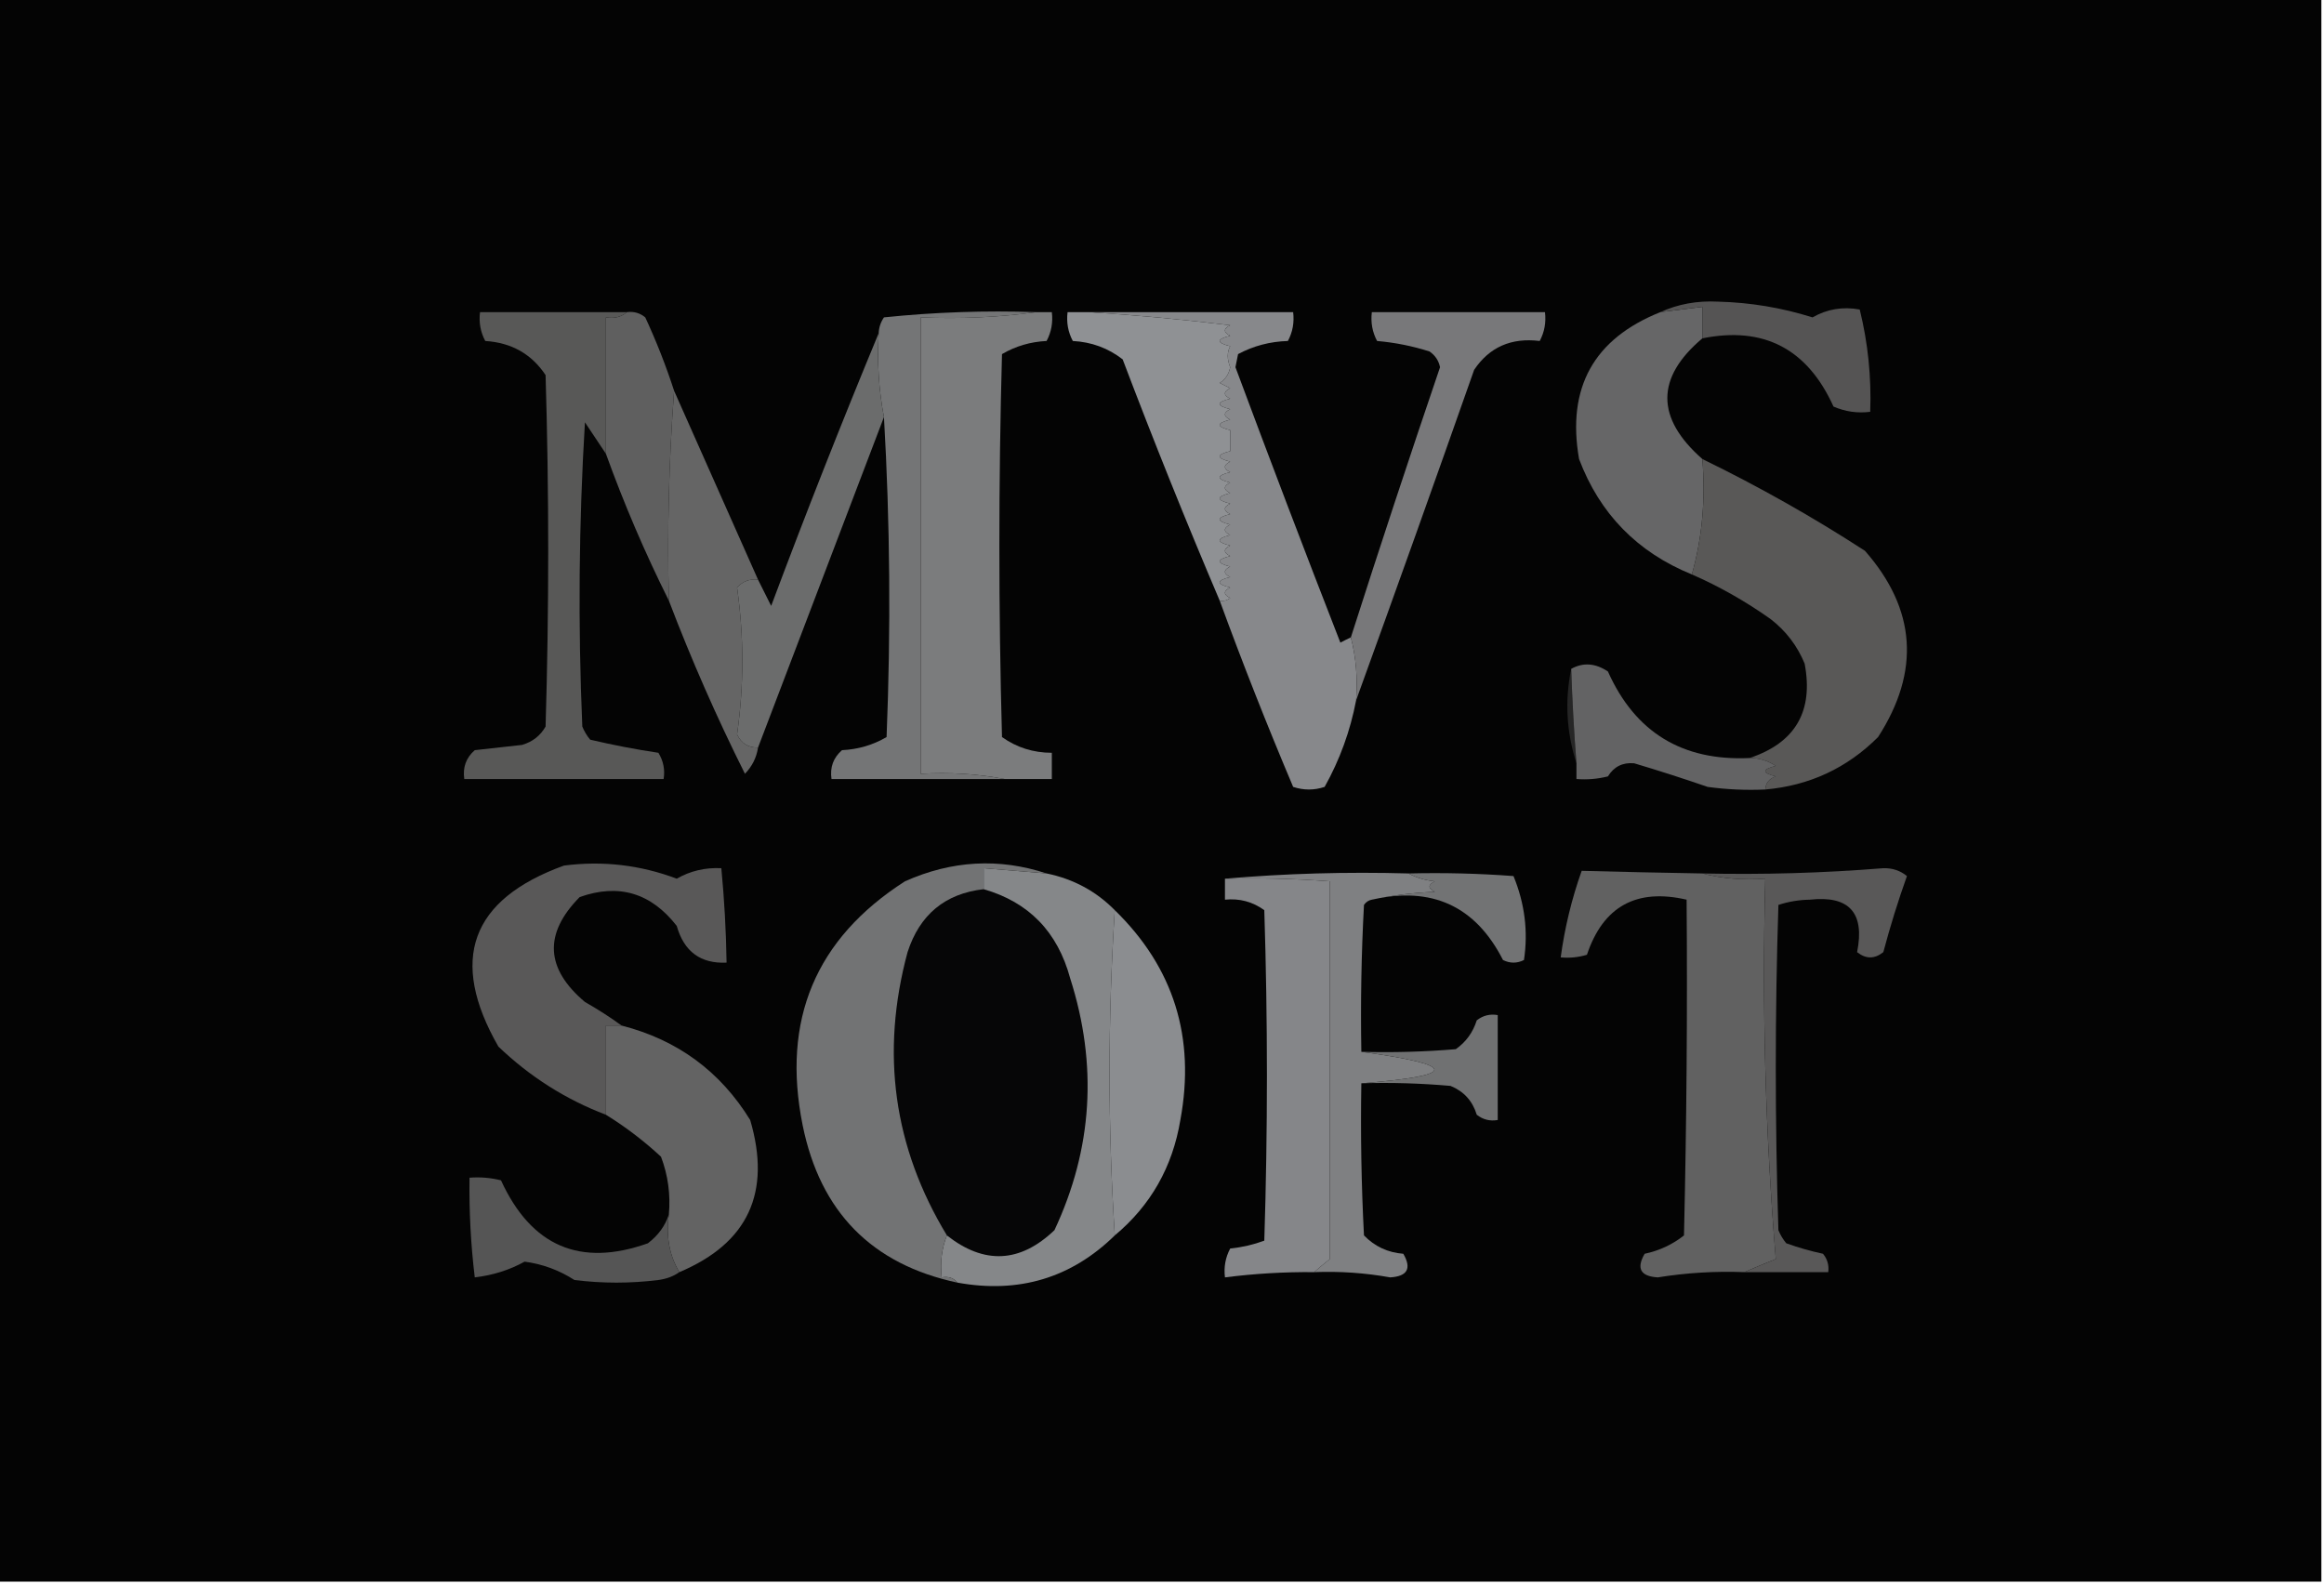<?xml version="1.0" encoding="UTF-8"?>
<!DOCTYPE svg PUBLIC "-//W3C//DTD SVG 1.1//EN" "http://www.w3.org/Graphics/SVG/1.1/DTD/svg11.dtd">
<svg xmlns="http://www.w3.org/2000/svg" version="1.1" width="443px" height="302px" style="shape-rendering:geometricPrecision; text-rendering:geometricPrecision; image-rendering:optimizeQuality; fill-rule:evenodd; clip-rule:evenodd" xmlns:xlink="http://www.w3.org/1999/xlink">
<g><path style="opacity:1" fill="#040404" d="M -0.5,-0.5 C 147.167,-0.5 294.833,-0.5 442.5,-0.5C 442.5,100.167 442.5,200.833 442.5,301.5C 294.833,301.5 147.167,301.5 -0.5,301.5C -0.5,200.833 -0.5,100.167 -0.5,-0.5 Z"/></g>
<g><path style="opacity:1" fill="#666667" d="M 324.5,64.5 C 315.604,72.011 315.604,79.678 324.5,87.5C 325.13,95.243 324.463,102.576 322.5,109.5C 312.105,105.273 304.939,97.939 301,87.5C 298.627,73.907 303.794,64.574 316.5,59.5C 319.167,59.167 321.833,58.833 324.5,58.5C 324.5,60.5 324.5,62.5 324.5,64.5 Z"/></g>
<g><path style="opacity:1" fill="#5f5f5f" d="M 119.5,59.5 C 120.822,59.33 121.989,59.663 123,60.5C 125.124,65.076 126.957,69.743 128.5,74.5C 127.504,87.656 127.171,100.99 127.5,114.5C 122.965,105.426 118.965,96.093 115.5,86.5C 115.5,77.833 115.5,69.167 115.5,60.5C 117.099,60.768 118.432,60.434 119.5,59.5 Z"/></g>
<g><path style="opacity:1" fill="#555454" d="M 324.5,64.5 C 324.5,62.5 324.5,60.5 324.5,58.5C 321.833,58.833 319.167,59.167 316.5,59.5C 319.865,57.961 323.531,57.294 327.5,57.5C 333.634,57.655 339.634,58.655 345.5,60.5C 348.285,58.911 351.285,58.411 354.5,59C 356.073,65.362 356.739,71.862 356.5,78.5C 354.076,78.808 351.743,78.474 349.5,77.5C 344.512,66.473 336.179,62.14 324.5,64.5 Z"/></g>
<g><path style="opacity:1" fill="#585857" d="M 119.5,59.5 C 118.432,60.434 117.099,60.768 115.5,60.5C 115.5,69.167 115.5,77.833 115.5,86.5C 114.19,84.565 112.857,82.565 111.5,80.5C 110.334,99.825 110.167,119.158 111,138.5C 111.374,139.416 111.874,140.25 112.5,141C 116.805,142.015 121.139,142.848 125.5,143.5C 126.452,145.045 126.785,146.712 126.5,148.5C 113.833,148.5 101.167,148.5 88.5,148.5C 88.178,146.278 88.845,144.444 90.5,143C 93.5,142.667 96.5,142.333 99.5,142C 101.492,141.426 102.992,140.259 104,138.5C 104.667,116.167 104.667,93.833 104,71.5C 101.323,67.479 97.49,65.313 92.5,65C 91.594,63.3 91.261,61.467 91.5,59.5C 100.833,59.5 110.167,59.5 119.5,59.5 Z"/></g>
<g><path style="opacity:1" fill="#747576" d="M 197.5,59.5 C 190.352,60.492 183.019,60.825 175.5,60.5C 175.5,89.5 175.5,118.5 175.5,147.5C 181.026,147.179 186.36,147.512 191.5,148.5C 180.5,148.5 169.5,148.5 158.5,148.5C 158.178,146.278 158.845,144.444 160.5,143C 163.571,142.853 166.404,142.02 169,140.5C 169.829,119.996 169.663,99.662 168.5,79.5C 167.512,74.359 167.179,69.026 167.5,63.5C 167.539,62.417 167.873,61.417 168.5,60.5C 178.144,59.502 187.81,59.168 197.5,59.5 Z"/></g>
<g><path style="opacity:1" fill="#7b7c7d" d="M 197.5,59.5 C 198.5,59.5 199.5,59.5 200.5,59.5C 200.739,61.467 200.406,63.3 199.5,65C 196.429,65.147 193.596,65.98 191,67.5C 190.333,91.833 190.333,116.167 191,140.5C 193.8,142.495 196.967,143.495 200.5,143.5C 200.5,145.167 200.5,146.833 200.5,148.5C 197.5,148.5 194.5,148.5 191.5,148.5C 186.36,147.512 181.026,147.179 175.5,147.5C 175.5,118.5 175.5,89.5 175.5,60.5C 183.019,60.825 190.352,60.492 197.5,59.5 Z"/></g>
<g><path style="opacity:1" fill="#8f9194" d="M 207.5,59.5 C 216.424,60.056 225.424,60.889 234.5,62C 233.167,62.667 233.167,63.333 234.5,64C 231.833,64.667 231.833,65.333 234.5,66C 233.886,67.13 233.886,68.463 234.5,70C 234.245,71.326 233.578,72.326 232.5,73C 233.167,73.333 233.833,73.667 234.5,74C 233.167,74.667 233.167,75.333 234.5,76C 231.833,76.667 231.833,77.333 234.5,78C 233.167,78.667 233.167,79.333 234.5,80C 231.833,80.667 231.833,81.333 234.5,82C 234.5,83.333 234.5,84.667 234.5,86C 231.833,86.667 231.833,87.333 234.5,88C 233.167,88.667 233.167,89.333 234.5,90C 231.833,90.667 231.833,91.333 234.5,92C 233.167,92.667 233.167,93.333 234.5,94C 231.833,94.667 231.833,95.333 234.5,96C 233.167,96.667 233.167,97.333 234.5,98C 231.833,98.667 231.833,99.333 234.5,100C 233.167,100.667 233.167,101.333 234.5,102C 231.833,102.667 231.833,103.333 234.5,104C 233.167,104.667 233.167,105.333 234.5,106C 231.833,106.667 231.833,107.333 234.5,108C 233.167,108.667 233.167,109.333 234.5,110C 231.833,110.667 231.833,111.333 234.5,112C 233.167,112.667 233.167,113.333 234.5,114C 233.906,114.464 233.239,114.631 232.5,114.5C 226.067,99.386 219.9,84.053 214,68.5C 211.242,66.357 208.076,65.19 204.5,65C 203.594,63.3 203.261,61.467 203.5,59.5C 204.833,59.5 206.167,59.5 207.5,59.5 Z"/></g>
<g><path style="opacity:1" fill="#656565" d="M 128.5,74.5 C 133.798,86.436 139.131,98.436 144.5,110.5C 142.897,110.312 141.563,110.812 140.5,112C 141.833,121.333 141.833,130.667 140.5,140C 141.308,141.706 142.641,142.539 144.5,142.5C 144.205,144.423 143.372,146.09 142,147.5C 136.605,136.713 131.771,125.713 127.5,114.5C 127.171,100.99 127.504,87.656 128.5,74.5 Z"/></g>
<g><path style="opacity:1" fill="#87888b" d="M 207.5,59.5 C 220.5,59.5 233.5,59.5 246.5,59.5C 246.739,61.467 246.406,63.3 245.5,65C 242.097,65.1 238.93,65.934 236,67.5C 235.833,68.333 235.667,69.167 235.5,70C 242.032,87.562 248.699,105.062 255.5,122.5C 256.183,122.137 256.85,121.804 257.5,121.5C 258.483,125.298 258.817,129.298 258.5,133.5C 257.387,139.342 255.387,144.842 252.5,150C 250.5,150.667 248.5,150.667 246.5,150C 241.538,138.278 236.871,126.445 232.5,114.5C 233.239,114.631 233.906,114.464 234.5,114C 233.167,113.333 233.167,112.667 234.5,112C 231.833,111.333 231.833,110.667 234.5,110C 233.167,109.333 233.167,108.667 234.5,108C 231.833,107.333 231.833,106.667 234.5,106C 233.167,105.333 233.167,104.667 234.5,104C 231.833,103.333 231.833,102.667 234.5,102C 233.167,101.333 233.167,100.667 234.5,100C 231.833,99.333 231.833,98.667 234.5,98C 233.167,97.333 233.167,96.667 234.5,96C 231.833,95.333 231.833,94.667 234.5,94C 233.167,93.333 233.167,92.667 234.5,92C 231.833,91.333 231.833,90.667 234.5,90C 233.167,89.333 233.167,88.667 234.5,88C 231.833,87.333 231.833,86.667 234.5,86C 234.5,84.667 234.5,83.333 234.5,82C 231.833,81.333 231.833,80.667 234.5,80C 233.167,79.333 233.167,78.667 234.5,78C 231.833,77.333 231.833,76.667 234.5,76C 233.167,75.333 233.167,74.667 234.5,74C 233.833,73.667 233.167,73.333 232.5,73C 233.578,72.326 234.245,71.326 234.5,70C 233.886,68.463 233.886,67.13 234.5,66C 231.833,65.333 231.833,64.667 234.5,64C 233.167,63.333 233.167,62.667 234.5,62C 225.424,60.889 216.424,60.056 207.5,59.5 Z"/></g>
<g><path style="opacity:1" fill="#78787a" d="M 258.5,133.5 C 258.817,129.298 258.483,125.298 257.5,121.5C 262.992,104.332 268.658,87.166 274.5,70C 274.241,68.739 273.574,67.739 272.5,67C 269.247,65.963 265.914,65.297 262.5,65C 261.594,63.3 261.261,61.467 261.5,59.5C 272.5,59.5 283.5,59.5 294.5,59.5C 294.739,61.467 294.406,63.3 293.5,65C 288.079,64.331 283.913,66.164 281,70.5C 273.568,91.636 266.068,112.636 258.5,133.5 Z"/></g>
<g><path style="opacity:1" fill="#595857" d="M 324.5,87.5 C 335.201,92.705 345.534,98.538 355.5,105C 365.252,116.117 366.086,127.95 358,140.5C 352.071,146.424 344.904,149.757 336.5,150.5C 336.577,149.25 337.244,148.417 338.5,148C 335.833,147.333 335.833,146.667 338.5,146C 336.975,144.991 335.308,144.491 333.5,144.5C 342.225,141.597 345.725,135.597 344,126.5C 342.6,123.098 340.433,120.264 337.5,118C 332.73,114.619 327.73,111.786 322.5,109.5C 324.463,102.576 325.13,95.243 324.5,87.5 Z"/></g>
<g><path style="opacity:1" fill="#6b6c6c" d="M 167.5,63.5 C 167.179,69.026 167.512,74.359 168.5,79.5C 160.495,100.516 152.495,121.516 144.5,142.5C 142.641,142.539 141.308,141.706 140.5,140C 141.833,130.667 141.833,121.333 140.5,112C 141.563,110.812 142.897,110.312 144.5,110.5C 145.32,112.14 146.153,113.807 147,115.5C 153.567,97.948 160.4,80.615 167.5,63.5 Z"/></g>
<g><path style="opacity:1" fill="#262626" d="M 299.5,127.5 C 299.701,133.509 300.034,139.509 300.5,145.5C 298.595,139.557 298.262,133.557 299.5,127.5 Z"/></g>
<g><path style="opacity:1" fill="#636364" d="M 333.5,144.5 C 335.308,144.491 336.975,144.991 338.5,146C 335.833,146.667 335.833,147.333 338.5,148C 337.244,148.417 336.577,149.25 336.5,150.5C 332.818,150.665 329.152,150.499 325.5,150C 320.858,148.397 316.192,146.897 311.5,145.5C 309.312,145.307 307.645,146.141 306.5,148C 304.527,148.495 302.527,148.662 300.5,148.5C 300.5,147.5 300.5,146.5 300.5,145.5C 300.034,139.509 299.701,133.509 299.5,127.5C 301.772,126.236 304.105,126.402 306.5,128C 311.681,139.597 320.681,145.097 333.5,144.5 Z"/></g>
<g><path style="opacity:1" fill="#858689" d="M 233.5,167.5 C 240.175,167.334 246.842,167.5 253.5,168C 253.5,192 253.5,216 253.5,240C 252.429,240.852 251.429,241.685 250.5,242.5C 244.804,242.447 239.138,242.78 233.5,243.5C 233.261,241.533 233.594,239.699 234.5,238C 236.764,237.764 238.931,237.264 241,236.5C 241.667,215.5 241.667,194.5 241,173.5C 238.772,171.887 236.272,171.22 233.5,171.5C 233.5,170.167 233.5,168.833 233.5,167.5 Z"/></g>
<g><path style="opacity:1" fill="#7f8082" d="M 233.5,167.5 C 244.988,166.505 256.655,166.172 268.5,166.5C 269.952,167.302 271.618,167.802 273.5,168C 272.167,168.667 272.167,169.333 273.5,170C 269.312,170.176 265.312,170.676 261.5,171.5C 260.883,171.611 260.383,171.944 260,172.5C 259.5,181.827 259.334,191.161 259.5,200.5C 278.052,203.04 278.052,205.04 259.5,206.5C 259.334,216.172 259.5,225.839 260,235.5C 262.042,237.604 264.542,238.771 267.5,239C 269.118,241.8 268.285,243.3 265,243.5C 260.205,242.642 255.372,242.309 250.5,242.5C 251.429,241.685 252.429,240.852 253.5,240C 253.5,216 253.5,192 253.5,168C 246.842,167.5 240.175,167.334 233.5,167.5 Z"/></g>
<g><path style="opacity:1" fill="#727374" d="M 268.5,166.5 C 275.175,166.334 281.842,166.5 288.5,167C 290.65,172.227 291.316,177.561 290.5,183C 289.167,183.667 287.833,183.667 286.5,183C 281.27,172.722 272.937,168.888 261.5,171.5C 265.312,170.676 269.312,170.176 273.5,170C 272.167,169.333 272.167,168.667 273.5,168C 271.618,167.802 269.952,167.302 268.5,166.5 Z"/></g>
<g><path style="opacity:1" fill="#616161" d="M 324.5,166.5 C 328.298,167.483 332.298,167.817 336.5,167.5C 335.849,191.896 336.516,216.062 338.5,240C 336.389,240.845 334.389,241.678 332.5,242.5C 326.963,242.288 321.463,242.622 316,243.5C 312.715,243.3 311.882,241.8 313.5,239C 316.308,238.402 318.808,237.235 321,235.5C 321.5,214.169 321.667,192.836 321.5,171.5C 311.923,169.286 305.59,172.786 302.5,182C 300.866,182.494 299.199,182.66 297.5,182.5C 298.263,176.85 299.596,171.35 301.5,166C 309.142,166.206 316.809,166.372 324.5,166.5 Z"/></g>
<g><path style="opacity:1" fill="#060607" d="M 187.5,169.5 C 196.106,171.969 201.606,177.636 204,186.5C 209.268,202.983 208.268,218.983 201,234.5C 194.445,240.757 187.612,241.091 180.5,235.5C 170.316,218.7 167.816,200.7 173,181.5C 175.315,174.344 180.148,170.344 187.5,169.5 Z"/></g>
<g><path style="opacity:1" fill="#858789" d="M 199.5,166.5 C 204.596,167.546 208.929,169.879 212.5,173.5C 211.167,194.167 211.167,214.833 212.5,235.5C 204.199,243.624 194.199,246.624 182.5,244.5C 181.791,243.596 180.791,243.263 179.5,243.5C 179.194,240.615 179.527,237.948 180.5,235.5C 187.612,241.091 194.445,240.757 201,234.5C 208.268,218.983 209.268,202.983 204,186.5C 201.606,177.636 196.106,171.969 187.5,169.5C 187.5,168.167 187.5,166.833 187.5,165.5C 191.5,165.833 195.5,166.167 199.5,166.5 Z"/></g>
<g><path style="opacity:1" fill="#595858" d="M 332.5,242.5 C 334.389,241.678 336.389,240.845 338.5,240C 336.516,216.062 335.849,191.896 336.5,167.5C 332.298,167.817 328.298,167.483 324.5,166.5C 336.022,166.757 347.522,166.424 359,165.5C 360.728,165.454 362.228,165.954 363.5,167C 361.808,171.745 360.308,176.579 359,181.5C 357.333,182.833 355.667,182.833 354,181.5C 355.504,174.007 352.504,170.673 345,171.5C 342.906,171.536 340.906,171.869 339,172.5C 338.333,193.167 338.333,213.833 339,234.5C 339.374,235.416 339.874,236.25 340.5,237C 342.788,237.822 345.122,238.489 347.5,239C 348.337,240.011 348.67,241.178 348.5,242.5C 343.167,242.5 337.833,242.5 332.5,242.5 Z"/></g>
<g><path style="opacity:1" fill="#727374" d="M 199.5,166.5 C 195.5,166.167 191.5,165.833 187.5,165.5C 187.5,166.833 187.5,168.167 187.5,169.5C 180.148,170.344 175.315,174.344 173,181.5C 167.816,200.7 170.316,218.7 180.5,235.5C 179.527,237.948 179.194,240.615 179.5,243.5C 180.791,243.263 181.791,243.596 182.5,244.5C 166.188,241.021 156.355,231.021 153,214.5C 148.963,194.425 155.463,178.925 172.5,168C 181.431,164.014 190.431,163.514 199.5,166.5 Z"/></g>
<g><path style="opacity:1" fill="#595858" d="M 118.5,195.5 C 117.5,195.5 116.5,195.5 115.5,195.5C 115.5,201.167 115.5,206.833 115.5,212.5C 107.827,209.575 100.993,205.242 95,199.5C 85.524,182.965 89.691,171.465 107.5,165C 114.888,164.046 122.054,164.879 129,167.5C 131.589,166.014 134.423,165.347 137.5,165.5C 138.074,171.484 138.407,177.484 138.5,183.5C 133.552,183.733 130.385,181.399 129,176.5C 124.099,170.198 117.932,168.365 110.5,171C 103.619,177.971 103.952,184.638 111.5,191C 113.993,192.419 116.326,193.919 118.5,195.5 Z"/></g>
<g><path style="opacity:1" fill="#8b8d90" d="M 212.5,173.5 C 223.739,184.447 227.905,197.781 225,213.5C 223.51,222.458 219.344,229.791 212.5,235.5C 211.167,214.833 211.167,194.167 212.5,173.5 Z"/></g>
<g><path style="opacity:1" fill="#707172" d="M 259.5,206.5 C 278.052,205.04 278.052,203.04 259.5,200.5C 265.509,200.666 271.509,200.499 277.5,200C 279.432,198.648 280.766,196.815 281.5,194.5C 282.689,193.571 284.022,193.238 285.5,193.5C 285.5,200.167 285.5,206.833 285.5,213.5C 284.022,213.762 282.689,213.429 281.5,212.5C 280.699,209.867 279.033,208.033 276.5,207C 270.843,206.501 265.176,206.334 259.5,206.5 Z"/></g>
<g><path style="opacity:1" fill="#636363" d="M 118.5,195.5 C 129.126,198.222 137.292,204.222 143,213.5C 147.079,227.335 142.579,237.001 129.5,242.5C 127.586,239.316 126.92,235.649 127.5,231.5C 127.837,227.692 127.337,224.026 126,220.5C 122.701,217.449 119.201,214.782 115.5,212.5C 115.5,206.833 115.5,201.167 115.5,195.5C 116.5,195.5 117.5,195.5 118.5,195.5 Z"/></g>
<g><path style="opacity:1" fill="#555555" d="M 127.5,231.5 C 126.92,235.649 127.586,239.316 129.5,242.5C 128.391,243.29 127.058,243.79 125.5,244C 120.167,244.667 114.833,244.667 109.5,244C 106.576,242.119 103.409,240.952 100,240.5C 97.125,242.096 93.958,243.096 90.5,243.5C 89.74,237.196 89.407,230.863 89.5,224.5C 91.527,224.338 93.527,224.505 95.5,225C 101.271,237.584 110.605,241.584 123.5,237C 125.469,235.5 126.802,233.667 127.5,231.5 Z"/></g>
</svg>

